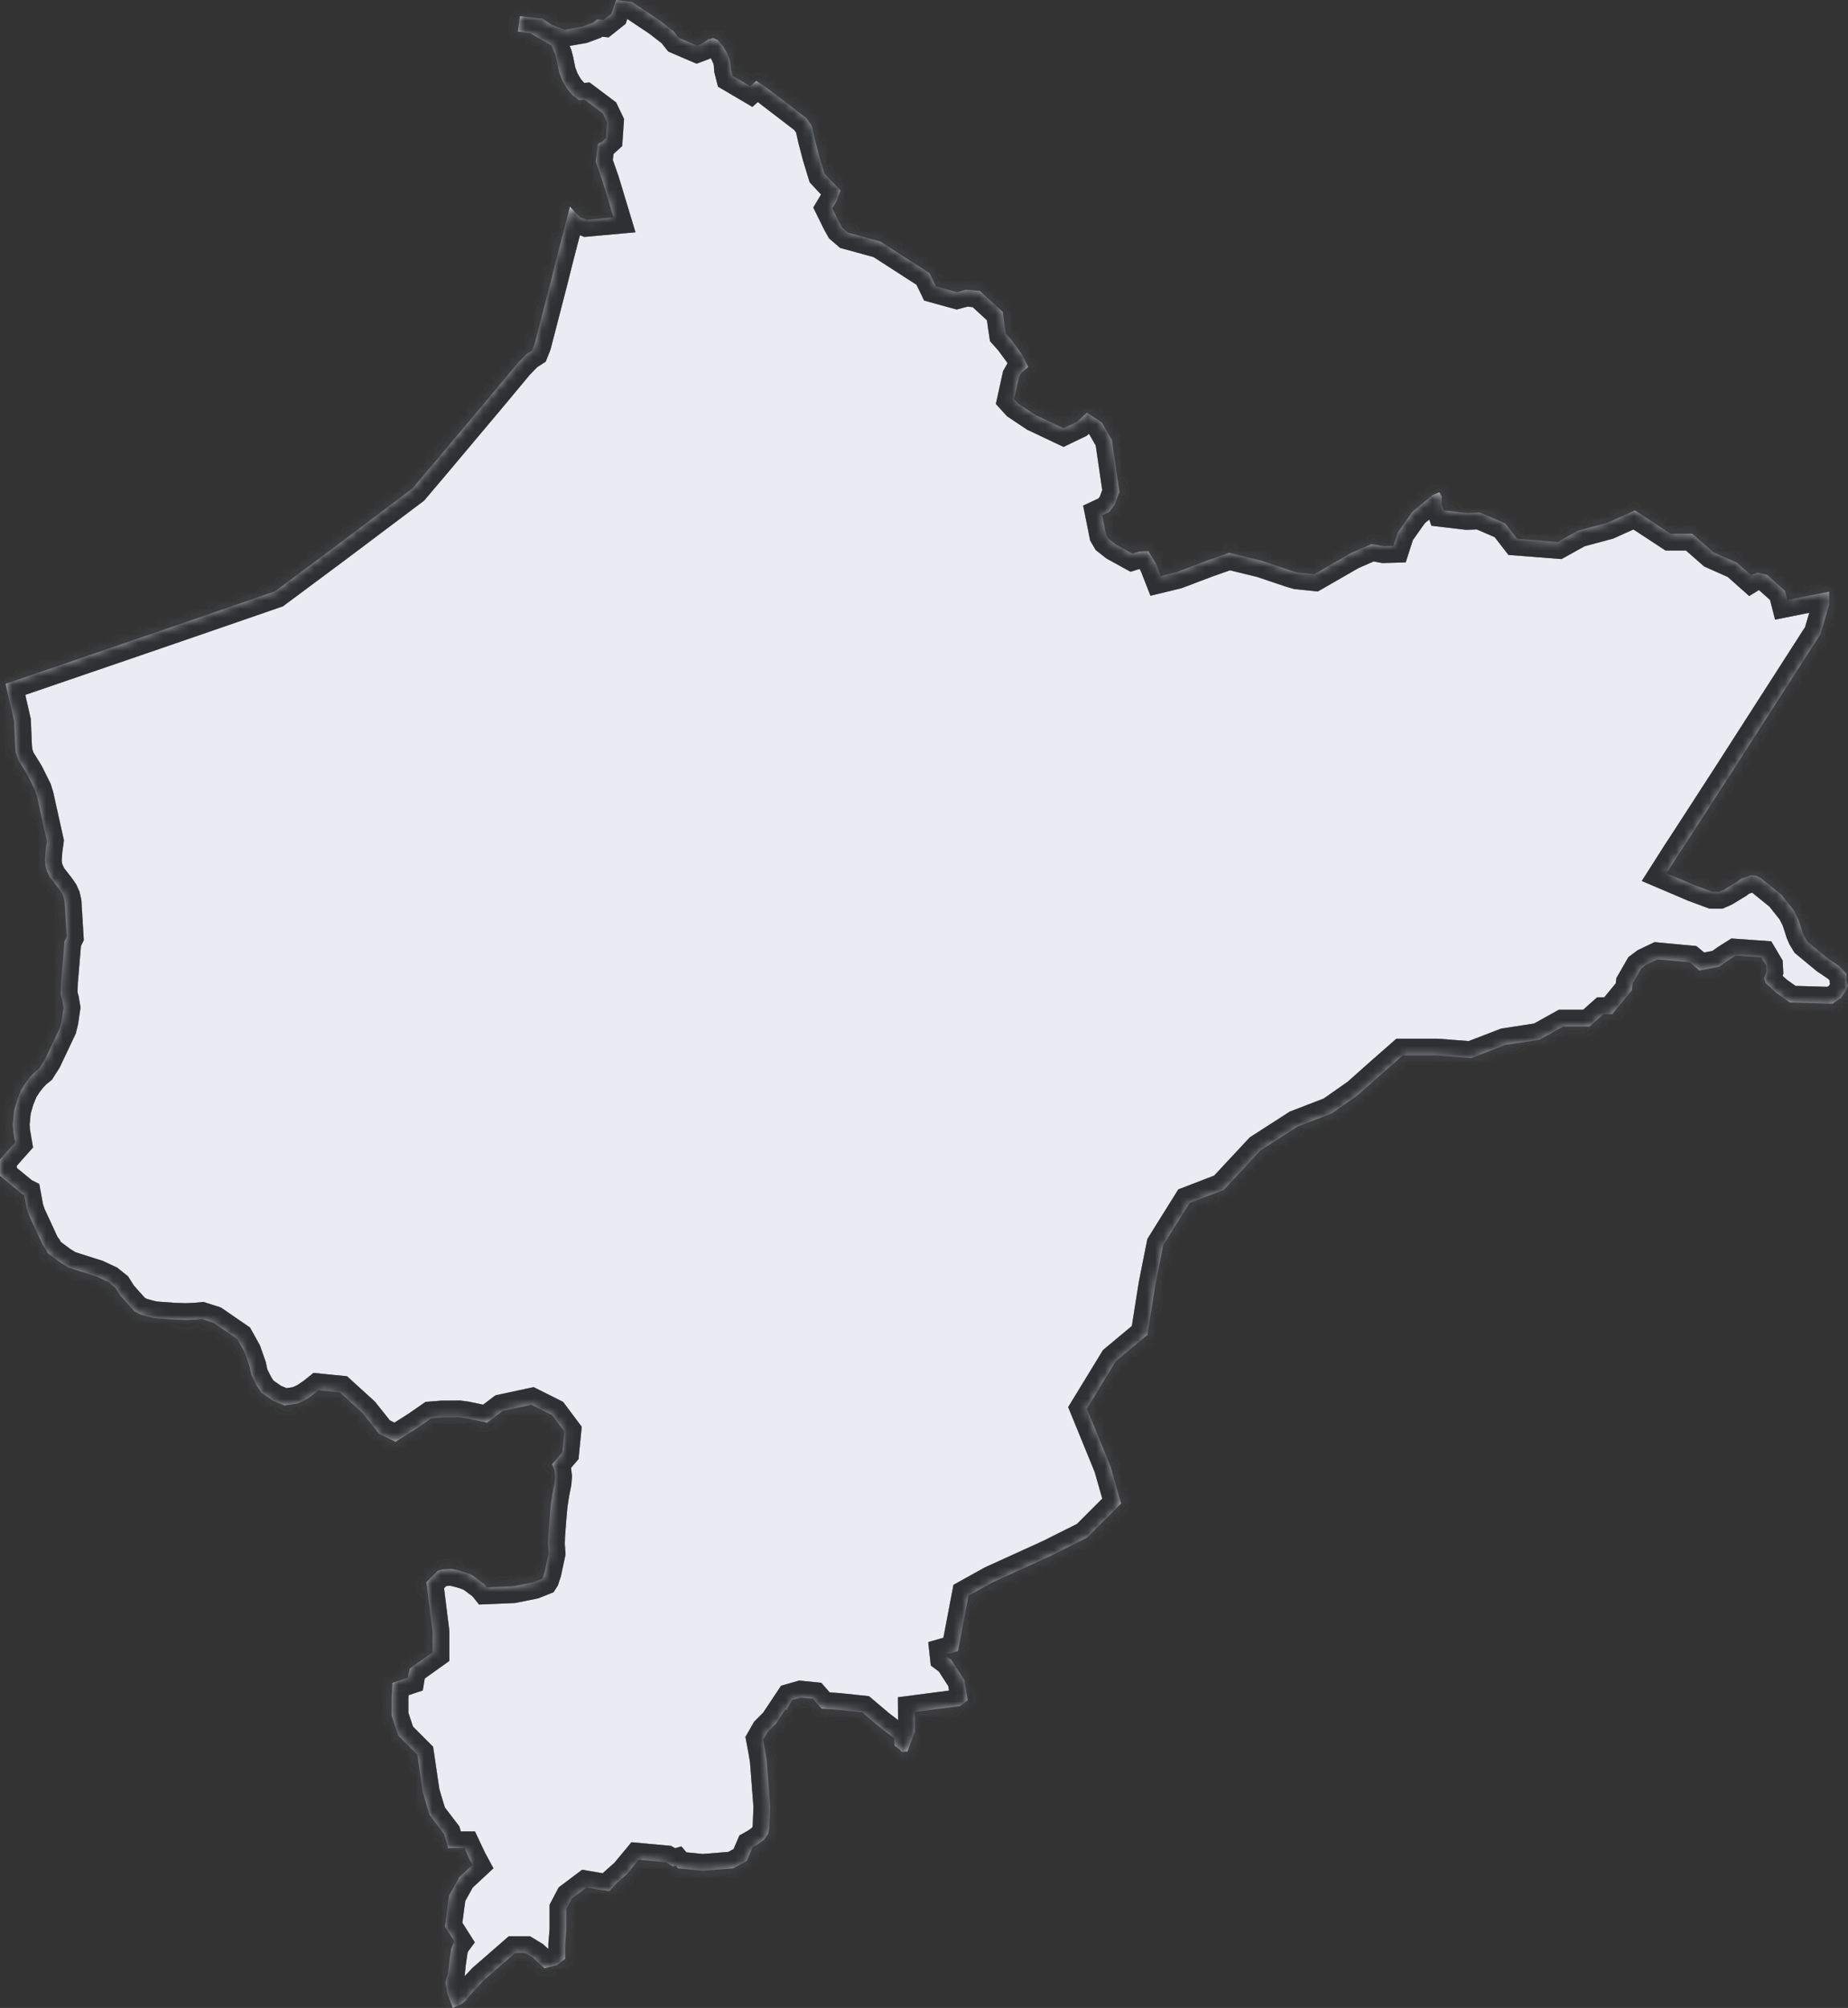 <svg width="220" height="239" viewBox="0 0 220 239" fill="none" xmlns="http://www.w3.org/2000/svg">
<rect x="0" y="0" width="220" height="239" fill="#333333" stroke="none"/>
<mask id="path-1-inside-1_8891_6803" fill="white">
<path d="M75.256 0.235L78.482 2.392L80.18 3.71L80.808 4.496L82.978 5.429L83.513 5.229L84.308 4.685L84.885 4.535L85.431 4.746L86.079 5.514L86.513 6.219L86.862 7.017L86.979 7.626L87.01 8.235L87.207 9.013L89.323 10.259L90.032 9.623L91.443 10.571L95.994 14.056L96.49 14.741L96.653 15.005L96.994 16.545L97.528 18.581L98.164 20.67L98.885 21.449L100.071 22.666L99.614 23.923L99.094 24.795L99.862 26.36L100.269 27.088L100.974 27.697L104.815 28.75L110.668 32.52L111.424 34.089L113.9 34.771L114.994 34.479L116.652 34.625L119.385 37.146L119.613 38.85L119.746 39.722L120.381 40.431L121.582 42.066L122.415 43.672L121.582 44.403L121.303 44.896L120.73 47.503L121.202 48.02L123.272 49.401L126.606 50.98L128.226 50.202L129.394 49.117L131.187 50.303L132.369 52.37L133.268 58.533L132.722 60.053L132.067 60.932L131.216 61.33L131.676 63.621L131.97 64.126L132.83 64.805L134.807 65.893L135.59 65.646L136.719 65.6L137.614 67.089L138.187 68.555L140.063 68.1L143.73 66.711L146.33 65.801L150.218 66.75L153.652 67.907L154.443 68.138L156.45 68.347L160.846 65.816L163.295 64.751L164.714 65.016L165.875 64.983L166.388 63.385L168.144 60.902L170.559 58.911L171.362 58.598L171.64 59.115L171.613 59.937L171.888 60.739L174.613 61.063L176.191 61.005L179.202 62.302L180.613 64.126L185.458 64.504L187.884 63.154L191.365 62.22L194.642 60.749L198.869 63.525H201.459L203.966 65.721L206.786 66.975L208.459 68.464L208.683 68.327L209.246 68.167L210.369 68.413L212.506 70.332L212.784 71.418L217.752 70.426V71.994L216.729 75.477L207.108 90.461L206.132 91.983L202.822 97.102L201.101 99.76L199.853 101.667L198.404 103.946L201.654 105.331L203.878 106.158L204.636 106.16L205.233 105.901L206.783 104.959L207.268 104.58L208.504 104.171L209.078 104.232L209.597 104.488L212.07 106.492L213.537 108.334L214.074 109.375L214.357 110.236L214.586 110.959L214.814 111.488L215.178 112.087L217.473 113.985L218.024 114.356L218.93 114.97L219.822 115.902L219.815 116.665L220 117.378L219.714 117.953L219.182 118.77L218.139 119.478L213.092 119.33L211.473 118.182L210.202 117.03L209.996 116.481L210.287 115.612L210.249 114.92L209.678 113.961L206.63 113.747L205.628 114.379L204.659 115.074L202.311 115.515L201.151 114.541L197.335 114.183L196 114.82L195.388 115.277L194.364 117.061L194.263 117.868L191.927 120.71L190.899 120.706L189.24 122.182H186.106L183.287 123.75L179.214 124.377L175.141 125.946L171.068 125.632H166.994L164.488 127.828L161.668 130.337L158.535 132.533L154.462 134.101L150.075 136.925L145.689 141.629L141.616 143.198L138.483 148.217L137.543 152.922L136.603 158.882L132.843 162.019L129.396 167.664L132.216 174.565L133.47 178.956L129.396 183.035L125.01 185.23L118.117 188.367L115.297 189.935L114.044 196.523L112.676 196.913L112.703 197.158L113.249 197.565L114.8 199.967L115.195 202.378L114.292 203.07L108.908 203.775L108.925 206.122L108.034 208.483L107.345 208.524L107.079 208.215L106.564 207.822L106.482 207.778L106.426 206.887L104.527 205.425L102.629 203.816L99.853 203.523L97.808 203.377L96.786 202.208L95.325 202.061L94.302 202.354L93.718 203.377L93.679 203.563L93.602 203.5L93.525 203.449L92.404 205.133L91.381 206.156L90.842 207.1L91.079 208.363L91.273 209.525L91.699 215.068L91.598 217.535L91.459 218.255L90.963 218.991L90.087 219.605L89.595 219.881L88.898 221.51L87.291 222.388L83.639 222.681L80.718 222.388L80.437 222.059L80.095 222.16L79.257 221.657L76.043 221.364L74.584 223.119L73.268 224.289L72.556 225.082L71.622 224.977L69.816 224.666L68.07 225.982L67.425 227.214V229.7L67.28 231.454V233.153L66.314 233.905L64.814 234.28L64.731 234.21L64.072 233.587L63.428 233.009L62.537 232.468H61.319L57.637 235.675L55.932 237.492L55.42 238.147L54.924 238.552L53.9 239L53.257 237.304L53.021 235.945L53.111 235.636L53.343 234.826L53.467 233.625L53.723 231.888L54.01 231.232L54.102 231.108L52.965 229.318L53.455 225.636L54.681 223.427L56.249 221.969L55.932 221.38L55.277 219.99H53.35L52.873 218.317L51.143 216.052L50.344 213.387L49.679 208.857L47.417 206.592L46.618 204.194V202.063L46.721 200.306L48.552 199.696L48.629 199.228L48.787 198.604L51.493 196.669V194.214L50.758 188.322L52.11 186.969L52.63 186.806L53.777 186.739L54.592 186.926L55.412 187.159L56.18 187.469L56.924 188.013L57.661 188.572L57.956 188.942L61.057 188.813L63.509 188.322L64.558 187.902L64.591 187.85L64.847 187.066L65.311 184.884L65.234 183.782L65.266 182.835L65.389 181.175L65.56 179.188L65.769 177.815L66.032 176.48L66.087 175.744L65.99 174.898L65.719 174.284L66.942 172.856L67.187 170.401L65.715 168.438L63.264 167.21L59.831 167.946L58.002 169.341L55.482 168.81L54.669 168.702L52.606 168.716L51.356 168.816L49.777 169.911L47.08 171.629L45.118 170.647L43.157 168.192L40.459 165.737L37.938 165.485L37.392 165.924L36.403 166.609L35.42 167.055L33.869 167.289L32.49 166.721L31.099 165.747L30.549 164.915L29.921 163.659L29.7 162.632L29.119 160.973L28.692 160.199L28.242 159.393L25.405 157.44L24.002 156.995L23.227 157.072L22.142 157.115L20.785 157.076L18.343 156.898L17.56 156.704L16.747 156.472L16.01 156.092L14.855 154.814L14.32 154.195L13.731 153.269L12.886 152.591L11.522 151.952L9.778 151.399L8.142 150.872L7.266 150.338L5.677 149.157L5.405 148.634L5.126 148.27L3.445 144.639L3.173 143.826L2.887 142.266L2.697 142.171L0 139.961V137.998L1.8 135.971L1.576 134.67L1.522 133.819L1.677 132.203L2.064 130.848L2.552 129.649L3.057 128.876L3.56 128.219L4.142 127.6L4.665 127.179L5.347 126.1L7.134 122.333L7.328 121.522L7.561 119.937L7.405 119.009L7.223 118.391L7.266 116.93L7.676 112.06L7.948 111.5L7.7 107.408L7.561 106.782L7.328 106.264L7.018 105.801L5.956 104.433L5.576 103.676L5.405 103.081L5.343 102.386L5.421 101.281L5.58 100.103L4.39 94.754L4.165 94.04L3.227 92.152L2.138 90.384L1.863 89.531L1.793 88.654L1.677 85.851L0.655 81.385L1.096 81.251L10.994 77.862L17.01 75.801L22.057 74.065L25.933 72.73L32.736 70.381L39.901 65.052L49.103 58.132L51.8 54.946L57.273 48.437L58.994 46.385L61.574 43.284L62.666 42.155L63.342 41.718L63.63 40.994L65.583 33.445L66.196 30.993L66.684 29.105L67.025 27.786L67.854 24.586L68.56 25.365L69.044 25.835L69.858 26.166L73.028 25.879L71.731 21.587L70.909 19.252L71.17 17.188L71.343 17.024L71.629 16.906L72.13 16.449L72.259 14.545L71.753 13.493L69.597 11.872L68.925 11.928L68.211 11.38L67.544 10.621L66.956 9.638L66.56 8.588L66.266 7.164L66.11 6.57L65.653 5.425L63.139 3.975L61.651 3.75L61.894 1.933L64.595 2.22L65.688 2.966L67.218 3.536L69.32 3.174L70.56 2.715L71.102 2.299L71.847 2.376L72.775 1.64L73.033 0.873L73.358 0L75.256 0.235Z"/>
</mask>
<path d="M75.256 0.235L78.482 2.392L80.18 3.71L80.808 4.496L82.978 5.429L83.513 5.229L84.308 4.685L84.885 4.535L85.431 4.746L86.079 5.514L86.513 6.219L86.862 7.017L86.979 7.626L87.01 8.235L87.207 9.013L89.323 10.259L90.032 9.623L91.443 10.571L95.994 14.056L96.49 14.741L96.653 15.005L96.994 16.545L97.528 18.581L98.164 20.67L98.885 21.449L100.071 22.666L99.614 23.923L99.094 24.795L99.862 26.36L100.269 27.088L100.974 27.697L104.815 28.75L110.668 32.52L111.424 34.089L113.9 34.771L114.994 34.479L116.652 34.625L119.385 37.146L119.613 38.85L119.746 39.722L120.381 40.431L121.582 42.066L122.415 43.672L121.582 44.403L121.303 44.896L120.73 47.503L121.202 48.02L123.272 49.401L126.606 50.98L128.226 50.202L129.394 49.117L131.187 50.303L132.369 52.37L133.268 58.533L132.722 60.053L132.067 60.932L131.216 61.33L131.676 63.621L131.97 64.126L132.83 64.805L134.807 65.893L135.59 65.646L136.719 65.6L137.614 67.089L138.187 68.555L140.063 68.1L143.73 66.711L146.33 65.801L150.218 66.75L153.652 67.907L154.443 68.138L156.45 68.347L160.846 65.816L163.295 64.751L164.714 65.016L165.875 64.983L166.388 63.385L168.144 60.902L170.559 58.911L171.362 58.598L171.64 59.115L171.613 59.937L171.888 60.739L174.613 61.063L176.191 61.005L179.202 62.302L180.613 64.126L185.458 64.504L187.884 63.154L191.365 62.22L194.642 60.749L198.869 63.525H201.459L203.966 65.721L206.786 66.975L208.459 68.464L208.683 68.327L209.246 68.167L210.369 68.413L212.506 70.332L212.784 71.418L217.752 70.426V71.994L216.729 75.477L207.108 90.461L206.132 91.983L202.822 97.102L201.101 99.76L199.853 101.667L198.404 103.946L201.654 105.331L203.878 106.158L204.636 106.16L205.233 105.901L206.783 104.959L207.268 104.58L208.504 104.171L209.078 104.232L209.597 104.488L212.07 106.492L213.537 108.334L214.074 109.375L214.357 110.236L214.586 110.959L214.814 111.488L215.178 112.087L217.473 113.985L218.024 114.356L218.93 114.97L219.822 115.902L219.815 116.665L220 117.378L219.714 117.953L219.182 118.77L218.139 119.478L213.092 119.33L211.473 118.182L210.202 117.03L209.996 116.481L210.287 115.612L210.249 114.92L209.678 113.961L206.63 113.747L205.628 114.379L204.659 115.074L202.311 115.515L201.151 114.541L197.335 114.183L196 114.82L195.388 115.277L194.364 117.061L194.263 117.868L191.927 120.71L190.899 120.706L189.24 122.182H186.106L183.287 123.75L179.214 124.377L175.141 125.946L171.068 125.632H166.994L164.488 127.828L161.668 130.337L158.535 132.533L154.462 134.101L150.075 136.925L145.689 141.629L141.616 143.198L138.483 148.217L137.543 152.922L136.603 158.882L132.843 162.019L129.396 167.664L132.216 174.565L133.47 178.956L129.396 183.035L125.01 185.23L118.117 188.367L115.297 189.935L114.044 196.523L112.676 196.913L112.703 197.158L113.249 197.565L114.8 199.967L115.195 202.378L114.292 203.07L108.908 203.775L108.925 206.122L108.034 208.483L107.345 208.524L107.079 208.215L106.564 207.822L106.482 207.778L106.426 206.887L104.527 205.425L102.629 203.816L99.853 203.523L97.808 203.377L96.786 202.208L95.325 202.061L94.302 202.354L93.718 203.377L93.679 203.563L93.602 203.5L93.525 203.449L92.404 205.133L91.381 206.156L90.842 207.1L91.079 208.363L91.273 209.525L91.699 215.068L91.598 217.535L91.459 218.255L90.963 218.991L90.087 219.605L89.595 219.881L88.898 221.51L87.291 222.388L83.639 222.681L80.718 222.388L80.437 222.059L80.095 222.16L79.257 221.657L76.043 221.364L74.584 223.119L73.268 224.289L72.556 225.082L71.622 224.977L69.816 224.666L68.07 225.982L67.425 227.214V229.7L67.28 231.454V233.153L66.314 233.905L64.814 234.28L64.731 234.21L64.072 233.587L63.428 233.009L62.537 232.468H61.319L57.637 235.675L55.932 237.492L55.42 238.147L54.924 238.552L53.9 239L53.257 237.304L53.021 235.945L53.111 235.636L53.343 234.826L53.467 233.625L53.723 231.888L54.01 231.232L54.102 231.108L52.965 229.318L53.455 225.636L54.681 223.427L56.249 221.969L55.932 221.38L55.277 219.99H53.35L52.873 218.317L51.143 216.052L50.344 213.387L49.679 208.857L47.417 206.592L46.618 204.194V202.063L46.721 200.306L48.552 199.696L48.629 199.228L48.787 198.604L51.493 196.669V194.214L50.758 188.322L52.11 186.969L52.63 186.806L53.777 186.739L54.592 186.926L55.412 187.159L56.18 187.469L56.924 188.013L57.661 188.572L57.956 188.942L61.057 188.813L63.509 188.322L64.558 187.902L64.591 187.85L64.847 187.066L65.311 184.884L65.234 183.782L65.266 182.835L65.389 181.175L65.56 179.188L65.769 177.815L66.032 176.48L66.087 175.744L65.99 174.898L65.719 174.284L66.942 172.856L67.187 170.401L65.715 168.438L63.264 167.21L59.831 167.946L58.002 169.341L55.482 168.81L54.669 168.702L52.606 168.716L51.356 168.816L49.777 169.911L47.08 171.629L45.118 170.647L43.157 168.192L40.459 165.737L37.938 165.485L37.392 165.924L36.403 166.609L35.42 167.055L33.869 167.289L32.49 166.721L31.099 165.747L30.549 164.915L29.921 163.659L29.7 162.632L29.119 160.973L28.692 160.199L28.242 159.393L25.405 157.44L24.002 156.995L23.227 157.072L22.142 157.115L20.785 157.076L18.343 156.898L17.56 156.704L16.747 156.472L16.01 156.092L14.855 154.814L14.32 154.195L13.731 153.269L12.886 152.591L11.522 151.952L9.778 151.399L8.142 150.872L7.266 150.338L5.677 149.157L5.405 148.634L5.126 148.27L3.445 144.639L3.173 143.826L2.887 142.266L2.697 142.171L0 139.961V137.998L1.8 135.971L1.576 134.67L1.522 133.819L1.677 132.203L2.064 130.848L2.552 129.649L3.057 128.876L3.56 128.219L4.142 127.6L4.665 127.179L5.347 126.1L7.134 122.333L7.328 121.522L7.561 119.937L7.405 119.009L7.223 118.391L7.266 116.93L7.676 112.06L7.948 111.5L7.7 107.408L7.561 106.782L7.328 106.264L7.018 105.801L5.956 104.433L5.576 103.676L5.405 103.081L5.343 102.386L5.421 101.281L5.58 100.103L4.39 94.754L4.165 94.04L3.227 92.152L2.138 90.384L1.863 89.531L1.793 88.654L1.677 85.851L0.655 81.385L1.096 81.251L10.994 77.862L17.01 75.801L22.057 74.065L25.933 72.73L32.736 70.381L39.901 65.052L49.103 58.132L51.8 54.946L57.273 48.437L58.994 46.385L61.574 43.284L62.666 42.155L63.342 41.718L63.63 40.994L65.583 33.445L66.196 30.993L66.684 29.105L67.025 27.786L67.854 24.586L68.56 25.365L69.044 25.835L69.858 26.166L73.028 25.879L71.731 21.587L70.909 19.252L71.17 17.188L71.343 17.024L71.629 16.906L72.13 16.449L72.259 14.545L71.753 13.493L69.597 11.872L68.925 11.928L68.211 11.38L67.544 10.621L66.956 9.638L66.56 8.588L66.266 7.164L66.11 6.57L65.653 5.425L63.139 3.975L61.651 3.75L61.894 1.933L64.595 2.22L65.688 2.966L67.218 3.536L69.32 3.174L70.56 2.715L71.102 2.299L71.847 2.376L72.775 1.64L73.033 0.873L73.358 0L75.256 0.235Z" fill="#E9ECF2"/>
<path d="M75.256 0.235L78.482 2.392L80.18 3.71L80.808 4.496L82.978 5.429L83.513 5.229L84.308 4.685L84.885 4.535L85.431 4.746L86.079 5.514L86.513 6.219L86.862 7.017L86.979 7.626L87.01 8.235L87.207 9.013L89.323 10.259L90.032 9.623L91.443 10.571L95.994 14.056L96.49 14.741L96.653 15.005L96.994 16.545L97.528 18.581L98.164 20.67L98.885 21.449L100.071 22.666L99.614 23.923L99.094 24.795L99.862 26.36L100.269 27.088L100.974 27.697L104.815 28.75L110.668 32.52L111.424 34.089L113.9 34.771L114.994 34.479L116.652 34.625L119.385 37.146L119.613 38.85L119.746 39.722L120.381 40.431L121.582 42.066L122.415 43.672L121.582 44.403L121.303 44.896L120.73 47.503L121.202 48.02L123.272 49.401L126.606 50.98L128.226 50.202L129.394 49.117L131.187 50.303L132.369 52.37L133.268 58.533L132.722 60.053L132.067 60.932L131.216 61.33L131.676 63.621L131.97 64.126L132.83 64.805L134.807 65.893L135.59 65.646L136.719 65.6L137.614 67.089L138.187 68.555L140.063 68.1L143.73 66.711L146.33 65.801L150.218 66.75L153.652 67.907L154.443 68.138L156.45 68.347L160.846 65.816L163.295 64.751L164.714 65.016L165.875 64.983L166.388 63.385L168.144 60.902L170.559 58.911L171.362 58.598L171.64 59.115L171.613 59.937L171.888 60.739L174.613 61.063L176.191 61.005L179.202 62.302L180.613 64.126L185.458 64.504L187.884 63.154L191.365 62.22L194.642 60.749L198.869 63.525H201.459L203.966 65.721L206.786 66.975L208.459 68.464L208.683 68.327L209.246 68.167L210.369 68.413L212.506 70.332L212.784 71.418L217.752 70.426V71.994L216.729 75.477L207.108 90.461L206.132 91.983L202.822 97.102L201.101 99.76L199.853 101.667L198.404 103.946L201.654 105.331L203.878 106.158L204.636 106.16L205.233 105.901L206.783 104.959L207.268 104.58L208.504 104.171L209.078 104.232L209.597 104.488L212.07 106.492L213.537 108.334L214.074 109.375L214.357 110.236L214.586 110.959L214.814 111.488L215.178 112.087L217.473 113.985L218.024 114.356L218.93 114.97L219.822 115.902L219.815 116.665L220 117.378L219.714 117.953L219.182 118.77L218.139 119.478L213.092 119.33L211.473 118.182L210.202 117.03L209.996 116.481L210.287 115.612L210.249 114.92L209.678 113.961L206.63 113.747L205.628 114.379L204.659 115.074L202.311 115.515L201.151 114.541L197.335 114.183L196 114.82L195.388 115.277L194.364 117.061L194.263 117.868L191.927 120.71L190.899 120.706L189.24 122.182H186.106L183.287 123.75L179.214 124.377L175.141 125.946L171.068 125.632H166.994L164.488 127.828L161.668 130.337L158.535 132.533L154.462 134.101L150.075 136.925L145.689 141.629L141.616 143.198L138.483 148.217L137.543 152.922L136.603 158.882L132.843 162.019L129.396 167.664L132.216 174.565L133.47 178.956L129.396 183.035L125.01 185.23L118.117 188.367L115.297 189.935L114.044 196.523L112.676 196.913L112.703 197.158L113.249 197.565L114.8 199.967L115.195 202.378L114.292 203.07L108.908 203.775L108.925 206.122L108.034 208.483L107.345 208.524L107.079 208.215L106.564 207.822L106.482 207.778L106.426 206.887L104.527 205.425L102.629 203.816L99.853 203.523L97.808 203.377L96.786 202.208L95.325 202.061L94.302 202.354L93.718 203.377L93.679 203.563L93.602 203.5L93.525 203.449L92.404 205.133L91.381 206.156L90.842 207.1L91.079 208.363L91.273 209.525L91.699 215.068L91.598 217.535L91.459 218.255L90.963 218.991L90.087 219.605L89.595 219.881L88.898 221.51L87.291 222.388L83.639 222.681L80.718 222.388L80.437 222.059L80.095 222.16L79.257 221.657L76.043 221.364L74.584 223.119L73.268 224.289L72.556 225.082L71.622 224.977L69.816 224.666L68.07 225.982L67.425 227.214V229.7L67.28 231.454V233.153L66.314 233.905L64.814 234.28L64.731 234.21L64.072 233.587L63.428 233.009L62.537 232.468H61.319L57.637 235.675L55.932 237.492L55.42 238.147L54.924 238.552L53.9 239L53.257 237.304L53.021 235.945L53.111 235.636L53.343 234.826L53.467 233.625L53.723 231.888L54.01 231.232L54.102 231.108L52.965 229.318L53.455 225.636L54.681 223.427L56.249 221.969L55.932 221.38L55.277 219.99H53.35L52.873 218.317L51.143 216.052L50.344 213.387L49.679 208.857L47.417 206.592L46.618 204.194V202.063L46.721 200.306L48.552 199.696L48.629 199.228L48.787 198.604L51.493 196.669V194.214L50.758 188.322L52.11 186.969L52.63 186.806L53.777 186.739L54.592 186.926L55.412 187.159L56.18 187.469L56.924 188.013L57.661 188.572L57.956 188.942L61.057 188.813L63.509 188.322L64.558 187.902L64.591 187.85L64.847 187.066L65.311 184.884L65.234 183.782L65.266 182.835L65.389 181.175L65.56 179.188L65.769 177.815L66.032 176.48L66.087 175.744L65.99 174.898L65.719 174.284L66.942 172.856L67.187 170.401L65.715 168.438L63.264 167.21L59.831 167.946L58.002 169.341L55.482 168.81L54.669 168.702L52.606 168.716L51.356 168.816L49.777 169.911L47.08 171.629L45.118 170.647L43.157 168.192L40.459 165.737L37.938 165.485L37.392 165.924L36.403 166.609L35.42 167.055L33.869 167.289L32.49 166.721L31.099 165.747L30.549 164.915L29.921 163.659L29.7 162.632L29.119 160.973L28.692 160.199L28.242 159.393L25.405 157.44L24.002 156.995L23.227 157.072L22.142 157.115L20.785 157.076L18.343 156.898L17.56 156.704L16.747 156.472L16.01 156.092L14.855 154.814L14.32 154.195L13.731 153.269L12.886 152.591L11.522 151.952L9.778 151.399L8.142 150.872L7.266 150.338L5.677 149.157L5.405 148.634L5.126 148.27L3.445 144.639L3.173 143.826L2.887 142.266L2.697 142.171L0 139.961V137.998L1.8 135.971L1.576 134.67L1.522 133.819L1.677 132.203L2.064 130.848L2.552 129.649L3.057 128.876L3.56 128.219L4.142 127.6L4.665 127.179L5.347 126.1L7.134 122.333L7.328 121.522L7.561 119.937L7.405 119.009L7.223 118.391L7.266 116.93L7.676 112.06L7.948 111.5L7.7 107.408L7.561 106.782L7.328 106.264L7.018 105.801L5.956 104.433L5.576 103.676L5.405 103.081L5.343 102.386L5.421 101.281L5.58 100.103L4.39 94.754L4.165 94.04L3.227 92.152L2.138 90.384L1.863 89.531L1.793 88.654L1.677 85.851L0.655 81.385L1.096 81.251L10.994 77.862L17.01 75.801L22.057 74.065L25.933 72.73L32.736 70.381L39.901 65.052L49.103 58.132L51.8 54.946L57.273 48.437L58.994 46.385L61.574 43.284L62.666 42.155L63.342 41.718L63.63 40.994L65.583 33.445L66.196 30.993L66.684 29.105L67.025 27.786L67.854 24.586L68.56 25.365L69.044 25.835L69.858 26.166L73.028 25.879L71.731 21.587L70.909 19.252L71.17 17.188L71.343 17.024L71.629 16.906L72.13 16.449L72.259 14.545L71.753 13.493L69.597 11.872L68.925 11.928L68.211 11.38L67.544 10.621L66.956 9.638L66.56 8.588L66.266 7.164L66.11 6.57L65.653 5.425L63.139 3.975L61.651 3.75L61.894 1.933L64.595 2.22L65.688 2.966L67.218 3.536L69.32 3.174L70.56 2.715L71.102 2.299L71.847 2.376L72.775 1.64L73.033 0.873L73.358 0L75.256 0.235Z" stroke="#8F959D" stroke-width="4" mask="url(#path-1-inside-1_8891_6803)"/>
<path d="M75.256 0.235L78.482 2.392L80.18 3.71L80.808 4.496L82.978 5.429L83.513 5.229L84.308 4.685L84.885 4.535L85.431 4.746L86.079 5.514L86.513 6.219L86.862 7.017L86.979 7.626L87.01 8.235L87.207 9.013L89.323 10.259L90.032 9.623L91.443 10.571L95.994 14.056L96.49 14.741L96.653 15.005L96.994 16.545L97.528 18.581L98.164 20.67L98.885 21.449L100.071 22.666L99.614 23.923L99.094 24.795L99.862 26.36L100.269 27.088L100.974 27.697L104.815 28.75L110.668 32.52L111.424 34.089L113.9 34.771L114.994 34.479L116.652 34.625L119.385 37.146L119.613 38.85L119.746 39.722L120.381 40.431L121.582 42.066L122.415 43.672L121.582 44.403L121.303 44.896L120.73 47.503L121.202 48.02L123.272 49.401L126.606 50.98L128.226 50.202L129.394 49.117L131.187 50.303L132.369 52.37L133.268 58.533L132.722 60.053L132.067 60.932L131.216 61.33L131.676 63.621L131.97 64.126L132.83 64.805L134.807 65.893L135.59 65.646L136.719 65.6L137.614 67.089L138.187 68.555L140.063 68.1L143.73 66.711L146.33 65.801L150.218 66.75L153.652 67.907L154.443 68.138L156.45 68.347L160.846 65.816L163.295 64.751L164.714 65.016L165.875 64.983L166.388 63.385L168.144 60.902L170.559 58.911L171.362 58.598L171.64 59.115L171.613 59.937L171.888 60.739L174.613 61.063L176.191 61.005L179.202 62.302L180.613 64.126L185.458 64.504L187.884 63.154L191.365 62.22L194.642 60.749L198.869 63.525H201.459L203.966 65.721L206.786 66.975L208.459 68.464L208.683 68.327L209.246 68.167L210.369 68.413L212.506 70.332L212.784 71.418L217.752 70.426V71.994L216.729 75.477L207.108 90.461L206.132 91.983L202.822 97.102L201.101 99.76L199.853 101.667L198.404 103.946L201.654 105.331L203.878 106.158L204.636 106.16L205.233 105.901L206.783 104.959L207.268 104.58L208.504 104.171L209.078 104.232L209.597 104.488L212.07 106.492L213.537 108.334L214.074 109.375L214.357 110.236L214.586 110.959L214.814 111.488L215.178 112.087L217.473 113.985L218.024 114.356L218.93 114.97L219.822 115.902L219.815 116.665L220 117.378L219.714 117.953L219.182 118.77L218.139 119.478L213.092 119.33L211.473 118.182L210.202 117.03L209.996 116.481L210.287 115.612L210.249 114.92L209.678 113.961L206.63 113.747L205.628 114.379L204.659 115.074L202.311 115.515L201.151 114.541L197.335 114.183L196 114.82L195.388 115.277L194.364 117.061L194.263 117.868L191.927 120.71L190.899 120.706L189.24 122.182H186.106L183.287 123.75L179.214 124.377L175.141 125.946L171.068 125.632H166.994L164.488 127.828L161.668 130.337L158.535 132.533L154.462 134.101L150.075 136.925L145.689 141.629L141.616 143.198L138.483 148.217L137.543 152.922L136.603 158.882L132.843 162.019L129.396 167.664L132.216 174.565L133.47 178.956L129.396 183.035L125.01 185.23L118.117 188.367L115.297 189.935L114.044 196.523L112.676 196.913L112.703 197.158L113.249 197.565L114.8 199.967L115.195 202.378L114.292 203.07L108.908 203.775L108.925 206.122L108.034 208.483L107.345 208.524L107.079 208.215L106.564 207.822L106.482 207.778L106.426 206.887L104.527 205.425L102.629 203.816L99.853 203.523L97.808 203.377L96.786 202.208L95.325 202.061L94.302 202.354L93.718 203.377L93.679 203.563L93.602 203.5L93.525 203.449L92.404 205.133L91.381 206.156L90.842 207.1L91.079 208.363L91.273 209.525L91.699 215.068L91.598 217.535L91.459 218.255L90.963 218.991L90.087 219.605L89.595 219.881L88.898 221.51L87.291 222.388L83.639 222.681L80.718 222.388L80.437 222.059L80.095 222.16L79.257 221.657L76.043 221.364L74.584 223.119L73.268 224.289L72.556 225.082L71.622 224.977L69.816 224.666L68.07 225.982L67.425 227.214V229.7L67.28 231.454V233.153L66.314 233.905L64.814 234.28L64.731 234.21L64.072 233.587L63.428 233.009L62.537 232.468H61.319L57.637 235.675L55.932 237.492L55.42 238.147L54.924 238.552L53.9 239L53.257 237.304L53.021 235.945L53.111 235.636L53.343 234.826L53.467 233.625L53.723 231.888L54.01 231.232L54.102 231.108L52.965 229.318L53.455 225.636L54.681 223.427L56.249 221.969L55.932 221.38L55.277 219.99H53.35L52.873 218.317L51.143 216.052L50.344 213.387L49.679 208.857L47.417 206.592L46.618 204.194V202.063L46.721 200.306L48.552 199.696L48.629 199.228L48.787 198.604L51.493 196.669V194.214L50.758 188.322L52.11 186.969L52.63 186.806L53.777 186.739L54.592 186.926L55.412 187.159L56.18 187.469L56.924 188.013L57.661 188.572L57.956 188.942L61.057 188.813L63.509 188.322L64.558 187.902L64.591 187.85L64.847 187.066L65.311 184.884L65.234 183.782L65.266 182.835L65.389 181.175L65.56 179.188L65.769 177.815L66.032 176.48L66.087 175.744L65.99 174.898L65.719 174.284L66.942 172.856L67.187 170.401L65.715 168.438L63.264 167.21L59.831 167.946L58.002 169.341L55.482 168.81L54.669 168.702L52.606 168.716L51.356 168.816L49.777 169.911L47.08 171.629L45.118 170.647L43.157 168.192L40.459 165.737L37.938 165.485L37.392 165.924L36.403 166.609L35.42 167.055L33.869 167.289L32.49 166.721L31.099 165.747L30.549 164.915L29.921 163.659L29.7 162.632L29.119 160.973L28.692 160.199L28.242 159.393L25.405 157.44L24.002 156.995L23.227 157.072L22.142 157.115L20.785 157.076L18.343 156.898L17.56 156.704L16.747 156.472L16.01 156.092L14.855 154.814L14.32 154.195L13.731 153.269L12.886 152.591L11.522 151.952L9.778 151.399L8.142 150.872L7.266 150.338L5.677 149.157L5.405 148.634L5.126 148.27L3.445 144.639L3.173 143.826L2.887 142.266L2.697 142.171L0 139.961V137.998L1.8 135.971L1.576 134.67L1.522 133.819L1.677 132.203L2.064 130.848L2.552 129.649L3.057 128.876L3.56 128.219L4.142 127.6L4.665 127.179L5.347 126.1L7.134 122.333L7.328 121.522L7.561 119.937L7.405 119.009L7.223 118.391L7.266 116.93L7.676 112.06L7.948 111.5L7.7 107.408L7.561 106.782L7.328 106.264L7.018 105.801L5.956 104.433L5.576 103.676L5.405 103.081L5.343 102.386L5.421 101.281L5.58 100.103L4.39 94.754L4.165 94.04L3.227 92.152L2.138 90.384L1.863 89.531L1.793 88.654L1.677 85.851L0.655 81.385L1.096 81.251L10.994 77.862L17.01 75.801L22.057 74.065L25.933 72.73L32.736 70.381L39.901 65.052L49.103 58.132L51.8 54.946L57.273 48.437L58.994 46.385L61.574 43.284L62.666 42.155L63.342 41.718L63.63 40.994L65.583 33.445L66.196 30.993L66.684 29.105L67.025 27.786L67.854 24.586L68.56 25.365L69.044 25.835L69.858 26.166L73.028 25.879L71.731 21.587L70.909 19.252L71.17 17.188L71.343 17.024L71.629 16.906L72.13 16.449L72.259 14.545L71.753 13.493L69.597 11.872L68.925 11.928L68.211 11.38L67.544 10.621L66.956 9.638L66.56 8.588L66.266 7.164L66.11 6.57L65.653 5.425L63.139 3.975L61.651 3.75L61.894 1.933L64.595 2.22L65.688 2.966L67.218 3.536L69.32 3.174L70.56 2.715L71.102 2.299L71.847 2.376L72.775 1.64L73.033 0.873L73.358 0L75.256 0.235Z" stroke="black" stroke-opacity="0.2" stroke-width="4" mask="url(#path-1-inside-1_8891_6803)"/>
<path d="M75.256 0.235L78.482 2.392L80.18 3.71L80.808 4.496L82.978 5.429L83.513 5.229L84.308 4.685L84.885 4.535L85.431 4.746L86.079 5.514L86.513 6.219L86.862 7.017L86.979 7.626L87.01 8.235L87.207 9.013L89.323 10.259L90.032 9.623L91.443 10.571L95.994 14.056L96.49 14.741L96.653 15.005L96.994 16.545L97.528 18.581L98.164 20.67L98.885 21.449L100.071 22.666L99.614 23.923L99.094 24.795L99.862 26.36L100.269 27.088L100.974 27.697L104.815 28.75L110.668 32.52L111.424 34.089L113.9 34.771L114.994 34.479L116.652 34.625L119.385 37.146L119.613 38.85L119.746 39.722L120.381 40.431L121.582 42.066L122.415 43.672L121.582 44.403L121.303 44.896L120.73 47.503L121.202 48.02L123.272 49.401L126.606 50.98L128.226 50.202L129.394 49.117L131.187 50.303L132.369 52.37L133.268 58.533L132.722 60.053L132.067 60.932L131.216 61.33L131.676 63.621L131.97 64.126L132.83 64.805L134.807 65.893L135.59 65.646L136.719 65.6L137.614 67.089L138.187 68.555L140.063 68.1L143.73 66.711L146.33 65.801L150.218 66.75L153.652 67.907L154.443 68.138L156.45 68.347L160.846 65.816L163.295 64.751L164.714 65.016L165.875 64.983L166.388 63.385L168.144 60.902L170.559 58.911L171.362 58.598L171.64 59.115L171.613 59.937L171.888 60.739L174.613 61.063L176.191 61.005L179.202 62.302L180.613 64.126L185.458 64.504L187.884 63.154L191.365 62.22L194.642 60.749L198.869 63.525H201.459L203.966 65.721L206.786 66.975L208.459 68.464L208.683 68.327L209.246 68.167L210.369 68.413L212.506 70.332L212.784 71.418L217.752 70.426V71.994L216.729 75.477L207.108 90.461L206.132 91.983L202.822 97.102L201.101 99.76L199.853 101.667L198.404 103.946L201.654 105.331L203.878 106.158L204.636 106.16L205.233 105.901L206.783 104.959L207.268 104.58L208.504 104.171L209.078 104.232L209.597 104.488L212.07 106.492L213.537 108.334L214.074 109.375L214.357 110.236L214.586 110.959L214.814 111.488L215.178 112.087L217.473 113.985L218.024 114.356L218.93 114.97L219.822 115.902L219.815 116.665L220 117.378L219.714 117.953L219.182 118.77L218.139 119.478L213.092 119.33L211.473 118.182L210.202 117.03L209.996 116.481L210.287 115.612L210.249 114.92L209.678 113.961L206.63 113.747L205.628 114.379L204.659 115.074L202.311 115.515L201.151 114.541L197.335 114.183L196 114.82L195.388 115.277L194.364 117.061L194.263 117.868L191.927 120.71L190.899 120.706L189.24 122.182H186.106L183.287 123.75L179.214 124.377L175.141 125.946L171.068 125.632H166.994L164.488 127.828L161.668 130.337L158.535 132.533L154.462 134.101L150.075 136.925L145.689 141.629L141.616 143.198L138.483 148.217L137.543 152.922L136.603 158.882L132.843 162.019L129.396 167.664L132.216 174.565L133.47 178.956L129.396 183.035L125.01 185.23L118.117 188.367L115.297 189.935L114.044 196.523L112.676 196.913L112.703 197.158L113.249 197.565L114.8 199.967L115.195 202.378L114.292 203.07L108.908 203.775L108.925 206.122L108.034 208.483L107.345 208.524L107.079 208.215L106.564 207.822L106.482 207.778L106.426 206.887L104.527 205.425L102.629 203.816L99.853 203.523L97.808 203.377L96.786 202.208L95.325 202.061L94.302 202.354L93.718 203.377L93.679 203.563L93.602 203.5L93.525 203.449L92.404 205.133L91.381 206.156L90.842 207.1L91.079 208.363L91.273 209.525L91.699 215.068L91.598 217.535L91.459 218.255L90.963 218.991L90.087 219.605L89.595 219.881L88.898 221.51L87.291 222.388L83.639 222.681L80.718 222.388L80.437 222.059L80.095 222.16L79.257 221.657L76.043 221.364L74.584 223.119L73.268 224.289L72.556 225.082L71.622 224.977L69.816 224.666L68.07 225.982L67.425 227.214V229.7L67.28 231.454V233.153L66.314 233.905L64.814 234.28L64.731 234.21L64.072 233.587L63.428 233.009L62.537 232.468H61.319L57.637 235.675L55.932 237.492L55.42 238.147L54.924 238.552L53.9 239L53.257 237.304L53.021 235.945L53.111 235.636L53.343 234.826L53.467 233.625L53.723 231.888L54.01 231.232L54.102 231.108L52.965 229.318L53.455 225.636L54.681 223.427L56.249 221.969L55.932 221.38L55.277 219.99H53.35L52.873 218.317L51.143 216.052L50.344 213.387L49.679 208.857L47.417 206.592L46.618 204.194V202.063L46.721 200.306L48.552 199.696L48.629 199.228L48.787 198.604L51.493 196.669V194.214L50.758 188.322L52.11 186.969L52.63 186.806L53.777 186.739L54.592 186.926L55.412 187.159L56.18 187.469L56.924 188.013L57.661 188.572L57.956 188.942L61.057 188.813L63.509 188.322L64.558 187.902L64.591 187.85L64.847 187.066L65.311 184.884L65.234 183.782L65.266 182.835L65.389 181.175L65.56 179.188L65.769 177.815L66.032 176.48L66.087 175.744L65.99 174.898L65.719 174.284L66.942 172.856L67.187 170.401L65.715 168.438L63.264 167.21L59.831 167.946L58.002 169.341L55.482 168.81L54.669 168.702L52.606 168.716L51.356 168.816L49.777 169.911L47.08 171.629L45.118 170.647L43.157 168.192L40.459 165.737L37.938 165.485L37.392 165.924L36.403 166.609L35.42 167.055L33.869 167.289L32.49 166.721L31.099 165.747L30.549 164.915L29.921 163.659L29.7 162.632L29.119 160.973L28.692 160.199L28.242 159.393L25.405 157.44L24.002 156.995L23.227 157.072L22.142 157.115L20.785 157.076L18.343 156.898L17.56 156.704L16.747 156.472L16.01 156.092L14.855 154.814L14.32 154.195L13.731 153.269L12.886 152.591L11.522 151.952L9.778 151.399L8.142 150.872L7.266 150.338L5.677 149.157L5.405 148.634L5.126 148.27L3.445 144.639L3.173 143.826L2.887 142.266L2.697 142.171L0 139.961V137.998L1.8 135.971L1.576 134.67L1.522 133.819L1.677 132.203L2.064 130.848L2.552 129.649L3.057 128.876L3.56 128.219L4.142 127.6L4.665 127.179L5.347 126.1L7.134 122.333L7.328 121.522L7.561 119.937L7.405 119.009L7.223 118.391L7.266 116.93L7.676 112.06L7.948 111.5L7.7 107.408L7.561 106.782L7.328 106.264L7.018 105.801L5.956 104.433L5.576 103.676L5.405 103.081L5.343 102.386L5.421 101.281L5.58 100.103L4.39 94.754L4.165 94.04L3.227 92.152L2.138 90.384L1.863 89.531L1.793 88.654L1.677 85.851L0.655 81.385L1.096 81.251L10.994 77.862L17.01 75.801L22.057 74.065L25.933 72.73L32.736 70.381L39.901 65.052L49.103 58.132L51.8 54.946L57.273 48.437L58.994 46.385L61.574 43.284L62.666 42.155L63.342 41.718L63.63 40.994L65.583 33.445L66.196 30.993L66.684 29.105L67.025 27.786L67.854 24.586L68.56 25.365L69.044 25.835L69.858 26.166L73.028 25.879L71.731 21.587L70.909 19.252L71.17 17.188L71.343 17.024L71.629 16.906L72.13 16.449L72.259 14.545L71.753 13.493L69.597 11.872L68.925 11.928L68.211 11.38L67.544 10.621L66.956 9.638L66.56 8.588L66.266 7.164L66.11 6.57L65.653 5.425L63.139 3.975L61.651 3.75L61.894 1.933L64.595 2.22L65.688 2.966L67.218 3.536L69.32 3.174L70.56 2.715L71.102 2.299L71.847 2.376L72.775 1.64L73.033 0.873L73.358 0L75.256 0.235Z" stroke="black" stroke-opacity="0.2" stroke-width="4" mask="url(#path-1-inside-1_8891_6803)"/>
<path d="M75.256 0.235L78.482 2.392L80.18 3.71L80.808 4.496L82.978 5.429L83.513 5.229L84.308 4.685L84.885 4.535L85.431 4.746L86.079 5.514L86.513 6.219L86.862 7.017L86.979 7.626L87.01 8.235L87.207 9.013L89.323 10.259L90.032 9.623L91.443 10.571L95.994 14.056L96.49 14.741L96.653 15.005L96.994 16.545L97.528 18.581L98.164 20.67L98.885 21.449L100.071 22.666L99.614 23.923L99.094 24.795L99.862 26.36L100.269 27.088L100.974 27.697L104.815 28.75L110.668 32.52L111.424 34.089L113.9 34.771L114.994 34.479L116.652 34.625L119.385 37.146L119.613 38.85L119.746 39.722L120.381 40.431L121.582 42.066L122.415 43.672L121.582 44.403L121.303 44.896L120.73 47.503L121.202 48.02L123.272 49.401L126.606 50.98L128.226 50.202L129.394 49.117L131.187 50.303L132.369 52.37L133.268 58.533L132.722 60.053L132.067 60.932L131.216 61.33L131.676 63.621L131.97 64.126L132.83 64.805L134.807 65.893L135.59 65.646L136.719 65.6L137.614 67.089L138.187 68.555L140.063 68.1L143.73 66.711L146.33 65.801L150.218 66.75L153.652 67.907L154.443 68.138L156.45 68.347L160.846 65.816L163.295 64.751L164.714 65.016L165.875 64.983L166.388 63.385L168.144 60.902L170.559 58.911L171.362 58.598L171.64 59.115L171.613 59.937L171.888 60.739L174.613 61.063L176.191 61.005L179.202 62.302L180.613 64.126L185.458 64.504L187.884 63.154L191.365 62.22L194.642 60.749L198.869 63.525H201.459L203.966 65.721L206.786 66.975L208.459 68.464L208.683 68.327L209.246 68.167L210.369 68.413L212.506 70.332L212.784 71.418L217.752 70.426V71.994L216.729 75.477L207.108 90.461L206.132 91.983L202.822 97.102L201.101 99.76L199.853 101.667L198.404 103.946L201.654 105.331L203.878 106.158L204.636 106.16L205.233 105.901L206.783 104.959L207.268 104.58L208.504 104.171L209.078 104.232L209.597 104.488L212.07 106.492L213.537 108.334L214.074 109.375L214.357 110.236L214.586 110.959L214.814 111.488L215.178 112.087L217.473 113.985L218.024 114.356L218.93 114.97L219.822 115.902L219.815 116.665L220 117.378L219.714 117.953L219.182 118.77L218.139 119.478L213.092 119.33L211.473 118.182L210.202 117.03L209.996 116.481L210.287 115.612L210.249 114.92L209.678 113.961L206.63 113.747L205.628 114.379L204.659 115.074L202.311 115.515L201.151 114.541L197.335 114.183L196 114.82L195.388 115.277L194.364 117.061L194.263 117.868L191.927 120.71L190.899 120.706L189.24 122.182H186.106L183.287 123.75L179.214 124.377L175.141 125.946L171.068 125.632H166.994L164.488 127.828L161.668 130.337L158.535 132.533L154.462 134.101L150.075 136.925L145.689 141.629L141.616 143.198L138.483 148.217L137.543 152.922L136.603 158.882L132.843 162.019L129.396 167.664L132.216 174.565L133.47 178.956L129.396 183.035L125.01 185.23L118.117 188.367L115.297 189.935L114.044 196.523L112.676 196.913L112.703 197.158L113.249 197.565L114.8 199.967L115.195 202.378L114.292 203.07L108.908 203.775L108.925 206.122L108.034 208.483L107.345 208.524L107.079 208.215L106.564 207.822L106.482 207.778L106.426 206.887L104.527 205.425L102.629 203.816L99.853 203.523L97.808 203.377L96.786 202.208L95.325 202.061L94.302 202.354L93.718 203.377L93.679 203.563L93.602 203.5L93.525 203.449L92.404 205.133L91.381 206.156L90.842 207.1L91.079 208.363L91.273 209.525L91.699 215.068L91.598 217.535L91.459 218.255L90.963 218.991L90.087 219.605L89.595 219.881L88.898 221.51L87.291 222.388L83.639 222.681L80.718 222.388L80.437 222.059L80.095 222.16L79.257 221.657L76.043 221.364L74.584 223.119L73.268 224.289L72.556 225.082L71.622 224.977L69.816 224.666L68.07 225.982L67.425 227.214V229.7L67.28 231.454V233.153L66.314 233.905L64.814 234.28L64.731 234.21L64.072 233.587L63.428 233.009L62.537 232.468H61.319L57.637 235.675L55.932 237.492L55.42 238.147L54.924 238.552L53.9 239L53.257 237.304L53.021 235.945L53.111 235.636L53.343 234.826L53.467 233.625L53.723 231.888L54.01 231.232L54.102 231.108L52.965 229.318L53.455 225.636L54.681 223.427L56.249 221.969L55.932 221.38L55.277 219.99H53.35L52.873 218.317L51.143 216.052L50.344 213.387L49.679 208.857L47.417 206.592L46.618 204.194V202.063L46.721 200.306L48.552 199.696L48.629 199.228L48.787 198.604L51.493 196.669V194.214L50.758 188.322L52.11 186.969L52.63 186.806L53.777 186.739L54.592 186.926L55.412 187.159L56.18 187.469L56.924 188.013L57.661 188.572L57.956 188.942L61.057 188.813L63.509 188.322L64.558 187.902L64.591 187.85L64.847 187.066L65.311 184.884L65.234 183.782L65.266 182.835L65.389 181.175L65.56 179.188L65.769 177.815L66.032 176.48L66.087 175.744L65.99 174.898L65.719 174.284L66.942 172.856L67.187 170.401L65.715 168.438L63.264 167.21L59.831 167.946L58.002 169.341L55.482 168.81L54.669 168.702L52.606 168.716L51.356 168.816L49.777 169.911L47.08 171.629L45.118 170.647L43.157 168.192L40.459 165.737L37.938 165.485L37.392 165.924L36.403 166.609L35.42 167.055L33.869 167.289L32.49 166.721L31.099 165.747L30.549 164.915L29.921 163.659L29.7 162.632L29.119 160.973L28.692 160.199L28.242 159.393L25.405 157.44L24.002 156.995L23.227 157.072L22.142 157.115L20.785 157.076L18.343 156.898L17.56 156.704L16.747 156.472L16.01 156.092L14.855 154.814L14.32 154.195L13.731 153.269L12.886 152.591L11.522 151.952L9.778 151.399L8.142 150.872L7.266 150.338L5.677 149.157L5.405 148.634L5.126 148.27L3.445 144.639L3.173 143.826L2.887 142.266L2.697 142.171L0 139.961V137.998L1.8 135.971L1.576 134.67L1.522 133.819L1.677 132.203L2.064 130.848L2.552 129.649L3.057 128.876L3.56 128.219L4.142 127.6L4.665 127.179L5.347 126.1L7.134 122.333L7.328 121.522L7.561 119.937L7.405 119.009L7.223 118.391L7.266 116.93L7.676 112.06L7.948 111.5L7.7 107.408L7.561 106.782L7.328 106.264L7.018 105.801L5.956 104.433L5.576 103.676L5.405 103.081L5.343 102.386L5.421 101.281L5.58 100.103L4.39 94.754L4.165 94.04L3.227 92.152L2.138 90.384L1.863 89.531L1.793 88.654L1.677 85.851L0.655 81.385L1.096 81.251L10.994 77.862L17.01 75.801L22.057 74.065L25.933 72.73L32.736 70.381L39.901 65.052L49.103 58.132L51.8 54.946L57.273 48.437L58.994 46.385L61.574 43.284L62.666 42.155L63.342 41.718L63.63 40.994L65.583 33.445L66.196 30.993L66.684 29.105L67.025 27.786L67.854 24.586L68.56 25.365L69.044 25.835L69.858 26.166L73.028 25.879L71.731 21.587L70.909 19.252L71.17 17.188L71.343 17.024L71.629 16.906L72.13 16.449L72.259 14.545L71.753 13.493L69.597 11.872L68.925 11.928L68.211 11.38L67.544 10.621L66.956 9.638L66.56 8.588L66.266 7.164L66.11 6.57L65.653 5.425L63.139 3.975L61.651 3.75L61.894 1.933L64.595 2.22L65.688 2.966L67.218 3.536L69.32 3.174L70.56 2.715L71.102 2.299L71.847 2.376L72.775 1.64L73.033 0.873L73.358 0L75.256 0.235Z" stroke="black" stroke-opacity="0.2" stroke-width="4" mask="url(#path-1-inside-1_8891_6803)"/>
<path d="M75.256 0.235L78.482 2.392L80.18 3.71L80.808 4.496L82.978 5.429L83.513 5.229L84.308 4.685L84.885 4.535L85.431 4.746L86.079 5.514L86.513 6.219L86.862 7.017L86.979 7.626L87.01 8.235L87.207 9.013L89.323 10.259L90.032 9.623L91.443 10.571L95.994 14.056L96.49 14.741L96.653 15.005L96.994 16.545L97.528 18.581L98.164 20.67L98.885 21.449L100.071 22.666L99.614 23.923L99.094 24.795L99.862 26.36L100.269 27.088L100.974 27.697L104.815 28.75L110.668 32.52L111.424 34.089L113.9 34.771L114.994 34.479L116.652 34.625L119.385 37.146L119.613 38.85L119.746 39.722L120.381 40.431L121.582 42.066L122.415 43.672L121.582 44.403L121.303 44.896L120.73 47.503L121.202 48.02L123.272 49.401L126.606 50.98L128.226 50.202L129.394 49.117L131.187 50.303L132.369 52.37L133.268 58.533L132.722 60.053L132.067 60.932L131.216 61.33L131.676 63.621L131.97 64.126L132.83 64.805L134.807 65.893L135.59 65.646L136.719 65.6L137.614 67.089L138.187 68.555L140.063 68.1L143.73 66.711L146.33 65.801L150.218 66.75L153.652 67.907L154.443 68.138L156.45 68.347L160.846 65.816L163.295 64.751L164.714 65.016L165.875 64.983L166.388 63.385L168.144 60.902L170.559 58.911L171.362 58.598L171.64 59.115L171.613 59.937L171.888 60.739L174.613 61.063L176.191 61.005L179.202 62.302L180.613 64.126L185.458 64.504L187.884 63.154L191.365 62.22L194.642 60.749L198.869 63.525H201.459L203.966 65.721L206.786 66.975L208.459 68.464L208.683 68.327L209.246 68.167L210.369 68.413L212.506 70.332L212.784 71.418L217.752 70.426V71.994L216.729 75.477L207.108 90.461L206.132 91.983L202.822 97.102L201.101 99.76L199.853 101.667L198.404 103.946L201.654 105.331L203.878 106.158L204.636 106.16L205.233 105.901L206.783 104.959L207.268 104.58L208.504 104.171L209.078 104.232L209.597 104.488L212.07 106.492L213.537 108.334L214.074 109.375L214.357 110.236L214.586 110.959L214.814 111.488L215.178 112.087L217.473 113.985L218.024 114.356L218.93 114.97L219.822 115.902L219.815 116.665L220 117.378L219.714 117.953L219.182 118.77L218.139 119.478L213.092 119.33L211.473 118.182L210.202 117.03L209.996 116.481L210.287 115.612L210.249 114.92L209.678 113.961L206.63 113.747L205.628 114.379L204.659 115.074L202.311 115.515L201.151 114.541L197.335 114.183L196 114.82L195.388 115.277L194.364 117.061L194.263 117.868L191.927 120.71L190.899 120.706L189.24 122.182H186.106L183.287 123.75L179.214 124.377L175.141 125.946L171.068 125.632H166.994L164.488 127.828L161.668 130.337L158.535 132.533L154.462 134.101L150.075 136.925L145.689 141.629L141.616 143.198L138.483 148.217L137.543 152.922L136.603 158.882L132.843 162.019L129.396 167.664L132.216 174.565L133.47 178.956L129.396 183.035L125.01 185.23L118.117 188.367L115.297 189.935L114.044 196.523L112.676 196.913L112.703 197.158L113.249 197.565L114.8 199.967L115.195 202.378L114.292 203.07L108.908 203.775L108.925 206.122L108.034 208.483L107.345 208.524L107.079 208.215L106.564 207.822L106.482 207.778L106.426 206.887L104.527 205.425L102.629 203.816L99.853 203.523L97.808 203.377L96.786 202.208L95.325 202.061L94.302 202.354L93.718 203.377L93.679 203.563L93.602 203.5L93.525 203.449L92.404 205.133L91.381 206.156L90.842 207.1L91.079 208.363L91.273 209.525L91.699 215.068L91.598 217.535L91.459 218.255L90.963 218.991L90.087 219.605L89.595 219.881L88.898 221.51L87.291 222.388L83.639 222.681L80.718 222.388L80.437 222.059L80.095 222.16L79.257 221.657L76.043 221.364L74.584 223.119L73.268 224.289L72.556 225.082L71.622 224.977L69.816 224.666L68.07 225.982L67.425 227.214V229.7L67.28 231.454V233.153L66.314 233.905L64.814 234.28L64.731 234.21L64.072 233.587L63.428 233.009L62.537 232.468H61.319L57.637 235.675L55.932 237.492L55.42 238.147L54.924 238.552L53.9 239L53.257 237.304L53.021 235.945L53.111 235.636L53.343 234.826L53.467 233.625L53.723 231.888L54.01 231.232L54.102 231.108L52.965 229.318L53.455 225.636L54.681 223.427L56.249 221.969L55.932 221.38L55.277 219.99H53.35L52.873 218.317L51.143 216.052L50.344 213.387L49.679 208.857L47.417 206.592L46.618 204.194V202.063L46.721 200.306L48.552 199.696L48.629 199.228L48.787 198.604L51.493 196.669V194.214L50.758 188.322L52.11 186.969L52.63 186.806L53.777 186.739L54.592 186.926L55.412 187.159L56.18 187.469L56.924 188.013L57.661 188.572L57.956 188.942L61.057 188.813L63.509 188.322L64.558 187.902L64.591 187.85L64.847 187.066L65.311 184.884L65.234 183.782L65.266 182.835L65.389 181.175L65.56 179.188L65.769 177.815L66.032 176.48L66.087 175.744L65.99 174.898L65.719 174.284L66.942 172.856L67.187 170.401L65.715 168.438L63.264 167.21L59.831 167.946L58.002 169.341L55.482 168.81L54.669 168.702L52.606 168.716L51.356 168.816L49.777 169.911L47.08 171.629L45.118 170.647L43.157 168.192L40.459 165.737L37.938 165.485L37.392 165.924L36.403 166.609L35.42 167.055L33.869 167.289L32.49 166.721L31.099 165.747L30.549 164.915L29.921 163.659L29.7 162.632L29.119 160.973L28.692 160.199L28.242 159.393L25.405 157.44L24.002 156.995L23.227 157.072L22.142 157.115L20.785 157.076L18.343 156.898L17.56 156.704L16.747 156.472L16.01 156.092L14.855 154.814L14.32 154.195L13.731 153.269L12.886 152.591L11.522 151.952L9.778 151.399L8.142 150.872L7.266 150.338L5.677 149.157L5.405 148.634L5.126 148.27L3.445 144.639L3.173 143.826L2.887 142.266L2.697 142.171L0 139.961V137.998L1.8 135.971L1.576 134.67L1.522 133.819L1.677 132.203L2.064 130.848L2.552 129.649L3.057 128.876L3.56 128.219L4.142 127.6L4.665 127.179L5.347 126.1L7.134 122.333L7.328 121.522L7.561 119.937L7.405 119.009L7.223 118.391L7.266 116.93L7.676 112.06L7.948 111.5L7.7 107.408L7.561 106.782L7.328 106.264L7.018 105.801L5.956 104.433L5.576 103.676L5.405 103.081L5.343 102.386L5.421 101.281L5.58 100.103L4.39 94.754L4.165 94.04L3.227 92.152L2.138 90.384L1.863 89.531L1.793 88.654L1.677 85.851L0.655 81.385L1.096 81.251L10.994 77.862L17.01 75.801L22.057 74.065L25.933 72.73L32.736 70.381L39.901 65.052L49.103 58.132L51.8 54.946L57.273 48.437L58.994 46.385L61.574 43.284L62.666 42.155L63.342 41.718L63.63 40.994L65.583 33.445L66.196 30.993L66.684 29.105L67.025 27.786L67.854 24.586L68.56 25.365L69.044 25.835L69.858 26.166L73.028 25.879L71.731 21.587L70.909 19.252L71.17 17.188L71.343 17.024L71.629 16.906L72.13 16.449L72.259 14.545L71.753 13.493L69.597 11.872L68.925 11.928L68.211 11.38L67.544 10.621L66.956 9.638L66.56 8.588L66.266 7.164L66.11 6.57L65.653 5.425L63.139 3.975L61.651 3.75L61.894 1.933L64.595 2.22L65.688 2.966L67.218 3.536L69.32 3.174L70.56 2.715L71.102 2.299L71.847 2.376L72.775 1.64L73.033 0.873L73.358 0L75.256 0.235Z" stroke="black" stroke-opacity="0.2" stroke-width="4" mask="url(#path-1-inside-1_8891_6803)"/>
<path d="M75.256 0.235L78.482 2.392L80.18 3.71L80.808 4.496L82.978 5.429L83.513 5.229L84.308 4.685L84.885 4.535L85.431 4.746L86.079 5.514L86.513 6.219L86.862 7.017L86.979 7.626L87.01 8.235L87.207 9.013L89.323 10.259L90.032 9.623L91.443 10.571L95.994 14.056L96.49 14.741L96.653 15.005L96.994 16.545L97.528 18.581L98.164 20.67L98.885 21.449L100.071 22.666L99.614 23.923L99.094 24.795L99.862 26.36L100.269 27.088L100.974 27.697L104.815 28.75L110.668 32.52L111.424 34.089L113.9 34.771L114.994 34.479L116.652 34.625L119.385 37.146L119.613 38.85L119.746 39.722L120.381 40.431L121.582 42.066L122.415 43.672L121.582 44.403L121.303 44.896L120.73 47.503L121.202 48.02L123.272 49.401L126.606 50.98L128.226 50.202L129.394 49.117L131.187 50.303L132.369 52.37L133.268 58.533L132.722 60.053L132.067 60.932L131.216 61.33L131.676 63.621L131.97 64.126L132.83 64.805L134.807 65.893L135.59 65.646L136.719 65.6L137.614 67.089L138.187 68.555L140.063 68.1L143.73 66.711L146.33 65.801L150.218 66.75L153.652 67.907L154.443 68.138L156.45 68.347L160.846 65.816L163.295 64.751L164.714 65.016L165.875 64.983L166.388 63.385L168.144 60.902L170.559 58.911L171.362 58.598L171.64 59.115L171.613 59.937L171.888 60.739L174.613 61.063L176.191 61.005L179.202 62.302L180.613 64.126L185.458 64.504L187.884 63.154L191.365 62.22L194.642 60.749L198.869 63.525H201.459L203.966 65.721L206.786 66.975L208.459 68.464L208.683 68.327L209.246 68.167L210.369 68.413L212.506 70.332L212.784 71.418L217.752 70.426V71.994L216.729 75.477L207.108 90.461L206.132 91.983L202.822 97.102L201.101 99.76L199.853 101.667L198.404 103.946L201.654 105.331L203.878 106.158L204.636 106.16L205.233 105.901L206.783 104.959L207.268 104.58L208.504 104.171L209.078 104.232L209.597 104.488L212.07 106.492L213.537 108.334L214.074 109.375L214.357 110.236L214.586 110.959L214.814 111.488L215.178 112.087L217.473 113.985L218.024 114.356L218.93 114.97L219.822 115.902L219.815 116.665L220 117.378L219.714 117.953L219.182 118.77L218.139 119.478L213.092 119.33L211.473 118.182L210.202 117.03L209.996 116.481L210.287 115.612L210.249 114.92L209.678 113.961L206.63 113.747L205.628 114.379L204.659 115.074L202.311 115.515L201.151 114.541L197.335 114.183L196 114.82L195.388 115.277L194.364 117.061L194.263 117.868L191.927 120.71L190.899 120.706L189.24 122.182H186.106L183.287 123.75L179.214 124.377L175.141 125.946L171.068 125.632H166.994L164.488 127.828L161.668 130.337L158.535 132.533L154.462 134.101L150.075 136.925L145.689 141.629L141.616 143.198L138.483 148.217L137.543 152.922L136.603 158.882L132.843 162.019L129.396 167.664L132.216 174.565L133.47 178.956L129.396 183.035L125.01 185.23L118.117 188.367L115.297 189.935L114.044 196.523L112.676 196.913L112.703 197.158L113.249 197.565L114.8 199.967L115.195 202.378L114.292 203.07L108.908 203.775L108.925 206.122L108.034 208.483L107.345 208.524L107.079 208.215L106.564 207.822L106.482 207.778L106.426 206.887L104.527 205.425L102.629 203.816L99.853 203.523L97.808 203.377L96.786 202.208L95.325 202.061L94.302 202.354L93.718 203.377L93.679 203.563L93.602 203.5L93.525 203.449L92.404 205.133L91.381 206.156L90.842 207.1L91.079 208.363L91.273 209.525L91.699 215.068L91.598 217.535L91.459 218.255L90.963 218.991L90.087 219.605L89.595 219.881L88.898 221.51L87.291 222.388L83.639 222.681L80.718 222.388L80.437 222.059L80.095 222.16L79.257 221.657L76.043 221.364L74.584 223.119L73.268 224.289L72.556 225.082L71.622 224.977L69.816 224.666L68.07 225.982L67.425 227.214V229.7L67.28 231.454V233.153L66.314 233.905L64.814 234.28L64.731 234.21L64.072 233.587L63.428 233.009L62.537 232.468H61.319L57.637 235.675L55.932 237.492L55.42 238.147L54.924 238.552L53.9 239L53.257 237.304L53.021 235.945L53.111 235.636L53.343 234.826L53.467 233.625L53.723 231.888L54.01 231.232L54.102 231.108L52.965 229.318L53.455 225.636L54.681 223.427L56.249 221.969L55.932 221.38L55.277 219.99H53.35L52.873 218.317L51.143 216.052L50.344 213.387L49.679 208.857L47.417 206.592L46.618 204.194V202.063L46.721 200.306L48.552 199.696L48.629 199.228L48.787 198.604L51.493 196.669V194.214L50.758 188.322L52.11 186.969L52.63 186.806L53.777 186.739L54.592 186.926L55.412 187.159L56.18 187.469L56.924 188.013L57.661 188.572L57.956 188.942L61.057 188.813L63.509 188.322L64.558 187.902L64.591 187.85L64.847 187.066L65.311 184.884L65.234 183.782L65.266 182.835L65.389 181.175L65.56 179.188L65.769 177.815L66.032 176.48L66.087 175.744L65.99 174.898L65.719 174.284L66.942 172.856L67.187 170.401L65.715 168.438L63.264 167.21L59.831 167.946L58.002 169.341L55.482 168.81L54.669 168.702L52.606 168.716L51.356 168.816L49.777 169.911L47.08 171.629L45.118 170.647L43.157 168.192L40.459 165.737L37.938 165.485L37.392 165.924L36.403 166.609L35.42 167.055L33.869 167.289L32.49 166.721L31.099 165.747L30.549 164.915L29.921 163.659L29.7 162.632L29.119 160.973L28.692 160.199L28.242 159.393L25.405 157.44L24.002 156.995L23.227 157.072L22.142 157.115L20.785 157.076L18.343 156.898L17.56 156.704L16.747 156.472L16.01 156.092L14.855 154.814L14.32 154.195L13.731 153.269L12.886 152.591L11.522 151.952L9.778 151.399L8.142 150.872L7.266 150.338L5.677 149.157L5.405 148.634L5.126 148.27L3.445 144.639L3.173 143.826L2.887 142.266L2.697 142.171L0 139.961V137.998L1.8 135.971L1.576 134.67L1.522 133.819L1.677 132.203L2.064 130.848L2.552 129.649L3.057 128.876L3.56 128.219L4.142 127.6L4.665 127.179L5.347 126.1L7.134 122.333L7.328 121.522L7.561 119.937L7.405 119.009L7.223 118.391L7.266 116.93L7.676 112.06L7.948 111.5L7.7 107.408L7.561 106.782L7.328 106.264L7.018 105.801L5.956 104.433L5.576 103.676L5.405 103.081L5.343 102.386L5.421 101.281L5.58 100.103L4.39 94.754L4.165 94.04L3.227 92.152L2.138 90.384L1.863 89.531L1.793 88.654L1.677 85.851L0.655 81.385L1.096 81.251L10.994 77.862L17.01 75.801L22.057 74.065L25.933 72.73L32.736 70.381L39.901 65.052L49.103 58.132L51.8 54.946L57.273 48.437L58.994 46.385L61.574 43.284L62.666 42.155L63.342 41.718L63.63 40.994L65.583 33.445L66.196 30.993L66.684 29.105L67.025 27.786L67.854 24.586L68.56 25.365L69.044 25.835L69.858 26.166L73.028 25.879L71.731 21.587L70.909 19.252L71.17 17.188L71.343 17.024L71.629 16.906L72.13 16.449L72.259 14.545L71.753 13.493L69.597 11.872L68.925 11.928L68.211 11.38L67.544 10.621L66.956 9.638L66.56 8.588L66.266 7.164L66.11 6.57L65.653 5.425L63.139 3.975L61.651 3.75L61.894 1.933L64.595 2.22L65.688 2.966L67.218 3.536L69.32 3.174L70.56 2.715L71.102 2.299L71.847 2.376L72.775 1.64L73.033 0.873L73.358 0L75.256 0.235Z" stroke="black" stroke-opacity="0.2" stroke-width="4" mask="url(#path-1-inside-1_8891_6803)"/>
</svg>
